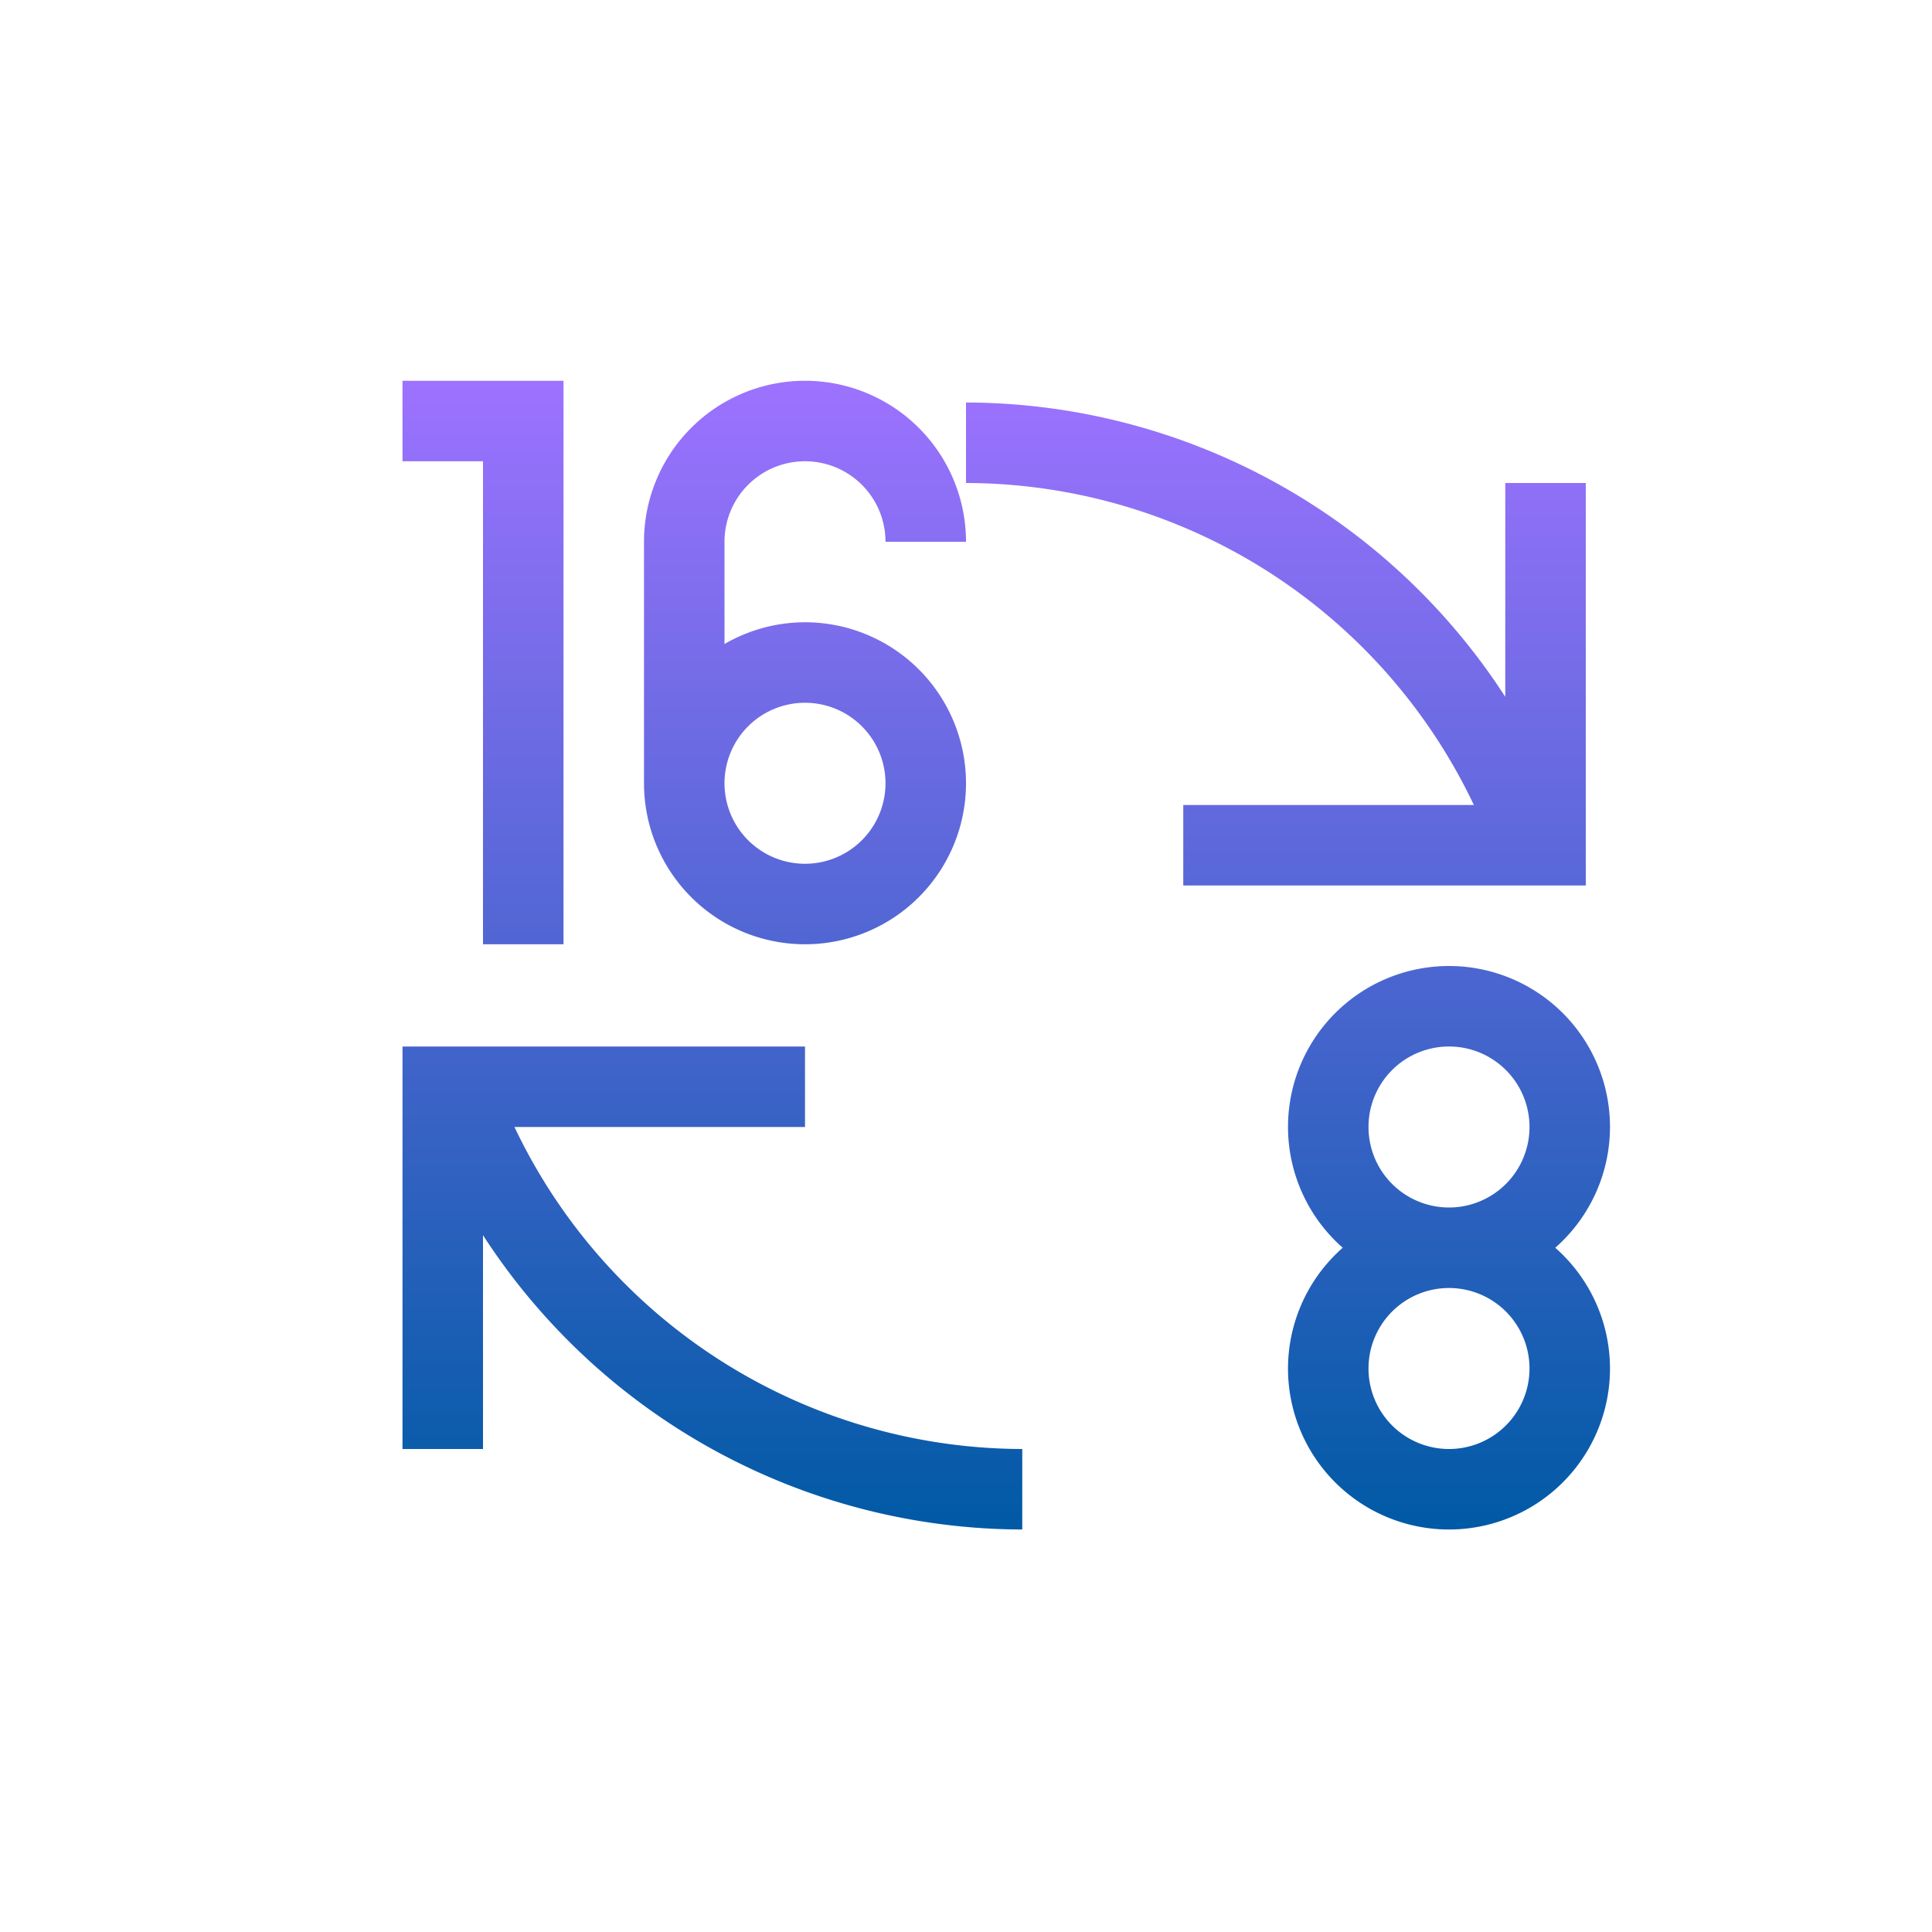 <svg xmlns="http://www.w3.org/2000/svg" width="24" height="24" version="1.1">
 <defs>
   <style id="current-color-scheme" type="text/css">
   .ColorScheme-Text { color: #00cce5; } .ColorScheme-Highlight { color: #1AD6AB; }
  </style>
  <linearGradient id="arrongin" x1="0%" x2="0%" y1="0%" y2="100%">
   <stop offset="0%"    stop-color= "#dd9b44" stop-opacity="1"/>
   <stop offset="100%"  stop-color= "#ad6c16" stop-opacity="1"/>
  </linearGradient>
  <linearGradient id="aurora" x1="0%" x2="0%" y1="0%" y2="100%">
   <stop offset="0%"    stop-color= "#09D4DF" stop-opacity="1"/>
   <stop offset="100%"  stop-color= "#9269F4" stop-opacity="1"/>
  </linearGradient> 
  <linearGradient id="cyberblue" x1="0%" x2="0%" y1="0%" y2="100%">
   <stop offset="0%"    stop-color= "#07B3FF" stop-opacity="1"/>
   <stop offset="100%"  stop-color= "#007DE8" stop-opacity="1"/>
  </linearGradient>
  <linearGradient id="cyberneon" x1="0%" x2="0%" y1="0%" y2="100%">
    <stop offset="0%"   stop-color= "#0abdc6" stop-opacity="1"/>
    <stop offset="100%" stop-color= "#ea00d9" stop-opacity="1"/>
  </linearGradient>
  <linearGradient id="fitdance" x1="0%" x2="0%" y1="0%" y2="100%">
   <stop offset="0%"    stop-color= "#1AD6AB" stop-opacity="1"/>
   <stop offset="100%"  stop-color= "#329DB6" stop-opacity="1"/>
  </linearGradient>
  <linearGradient id="oomox" x1="0%" x2="0%" y1="0%" y2="100%">
   <stop offset="0%"    stop-color= "#9d72ff" stop-opacity="1"/>
   <stop offset="100%"  stop-color= "#005aa5" stop-opacity="1"/>
  </linearGradient>
  <linearGradient id="rainblue" x1="0%" x2="0%" y1="0%" y2="100%">
   <stop offset="0%"    stop-color= "#00F260" stop-opacity="1"/>
   <stop offset="100%"  stop-color= "#0575E6" stop-opacity="1"/>
  </linearGradient>
  <linearGradient id="redcarbon" x1="0%" x2="0%" y1="0%" y2="100%">
   <stop offset="0%"    stop-color= "#FF6D57" stop-opacity="1"/>
   <stop offset="50%"   stop-color= "#FF5160" stop-opacity="1"/>
   <stop offset="100%"  stop-color= "#F50F22" stop-opacity="1"/>
  </linearGradient>
  <linearGradient id="sunrise" x1="0%" x2="0%" y1="0%" y2="100%">
   <stop offset="0%"    stop-color= "#FF8501" stop-opacity="1"/>
   <stop offset="100%"  stop-color= "#FFCB01" stop-opacity="1"/>
  </linearGradient>
  <linearGradient id="telinkrin" x1="0%" x2="0%" y1="0%" y2="100%">
   <stop offset="0%"    stop-color= "#b2ced6" stop-opacity="1"/>
   <stop offset="100%"  stop-color= "#6da5b7" stop-opacity="1"/>
  </linearGradient>
  <linearGradient id="60spsycho" x1="0%" x2="0%" y1="0%" y2="100%">
   <stop offset="0%"    stop-color= "#df5940" stop-opacity="1"/>
   <stop offset="25%"   stop-color= "#d8d15f" stop-opacity="1"/>
   <stop offset="50%"   stop-color= "#e9882a" stop-opacity="1"/>
   <stop offset="100%"  stop-color= "#279362" stop-opacity="1"/>
  </linearGradient>
  <linearGradient id="90ssummer" x1="0%" x2="0%" y1="0%" y2="100%">
   <stop offset="0%"    stop-color= "#f618c7" stop-opacity="1"/>
   <stop offset="20%"   stop-color= "#94ffab" stop-opacity="1"/>
   <stop offset="50%"   stop-color= "#fbfd54" stop-opacity="1"/>
   <stop offset="100%"  stop-color= "#0f83ae" stop-opacity="1"/>
  </linearGradient>
 </defs>
 <path fill="url(#oomox)" class="ColorScheme-Text" d="M 1 0.73 L 1 1.73 L 2 1.73 L 2 7.73 L 3 7.73 L 3 0.73 L 2 0.73 L 1 0.73 z M 6 0.73 A 2 2 0 0 0 4 2.73 L 4 5.73 A 2 2 0 0 0 6 7.73 A 2 2 0 0 0 8 5.73 A 2 2 0 0 0 6 3.73 A 2 2 0 0 0 5 4 L 5 2.73 A 1 1 0 0 1 6 1.73 A 1 1 0 0 1 7 2.73 L 8 2.73 A 2 2 0 0 0 6 0.73 z M 8 1 L 8 2 A 7 7 0 0 1 14.309 6 L 10.699 6 L 10.699 7 L 14.699 7 L 15.699 7 L 15.699 6.887 L 15.699 6 L 15.699 2 L 14.699 2 L 14.699 4.656 A 8 8 0 0 0 8 1 z M 6 4.73 A 1 1 0 0 1 7 5.73 A 1 1 0 0 1 6 6.73 A 1 1 0 0 1 5 5.73 A 1 1 0 0 1 6 4.73 z M 14 8 A 2 2 0 0 0 12 10 A 2 2 0 0 0 12.68 11.5 A 2 2 0 0 0 12 13 A 2 2 0 0 0 14 15 A 2 2 0 0 0 16 13 A 2 2 0 0 0 15.32 11.5 A 2 2 0 0 0 16 10 A 2 2 0 0 0 14 8 z M 1 9 L 1 9.113 L 1 10 L 1 14 L 2 14 L 2 11.344 A 8 8 0 0 0 8.699 15 L 8.699 14 A 7 7 0 0 1 2.391 10 L 6 10 L 6 9 L 1.998 9 L 1 9 z M 14 9 A 1 1 0 0 1 15 10 A 1 1 0 0 1 14 11 A 1 1 0 0 1 13 10 A 1 1 0 0 1 14 9 z M 14 12 A 1 1 0 0 1 15 13 A 1 1 0 0 1 14 14 A 1 1 0 0 1 13 13 A 1 1 0 0 1 14 12 z" transform="translate(4 4)"/>
</svg>
